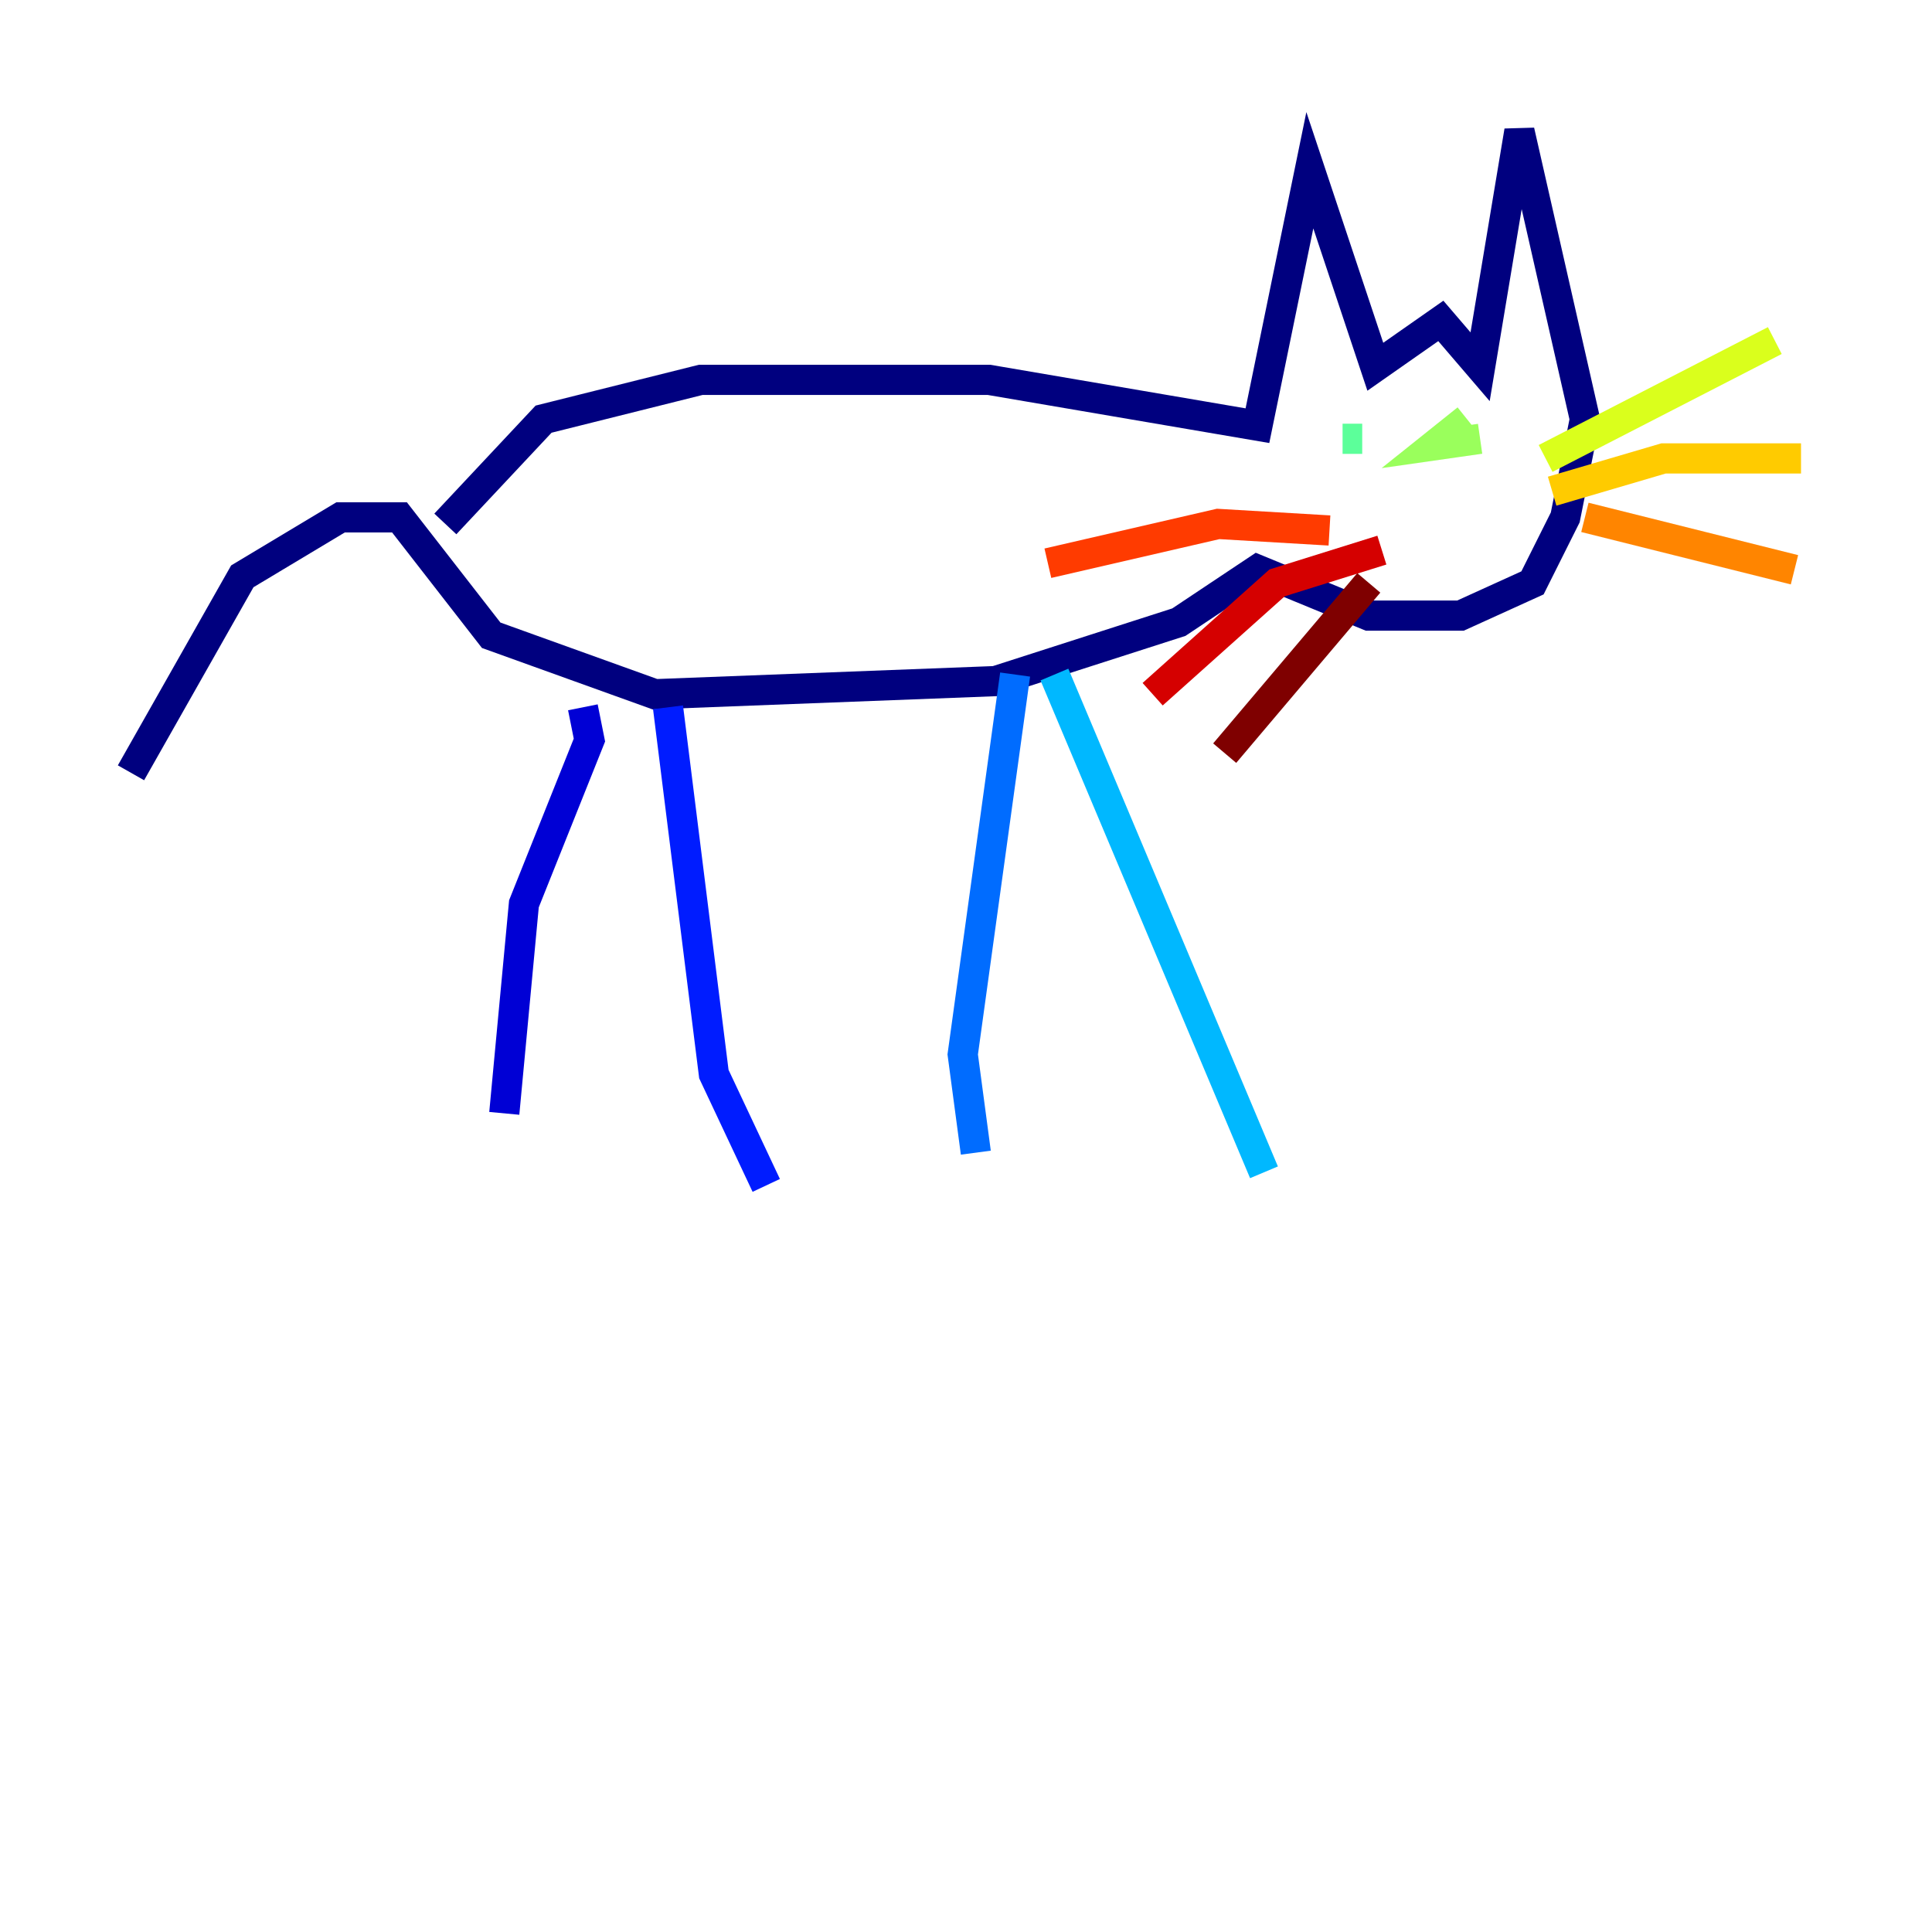<?xml version="1.0" encoding="utf-8" ?>
<svg baseProfile="tiny" height="128" version="1.2" viewBox="0,0,128,128" width="128" xmlns="http://www.w3.org/2000/svg" xmlns:ev="http://www.w3.org/2001/xml-events" xmlns:xlink="http://www.w3.org/1999/xlink"><defs /><polyline fill="none" points="29.505,34.712 36.014,27.77 46.427,25.166 65.519,25.166 83.308,28.203 86.78,11.281 91.119,24.298 95.458,21.261 98.061,24.298 100.664,8.678 105.003,27.77 103.702,34.278 101.532,38.617 96.759,40.786 90.685,40.786 83.308,37.749 78.102,41.22 65.953,45.125 43.39,45.993 32.542,42.088 26.468,34.278 22.563,34.278 16.054,38.183 8.678,51.2" stroke="#00007f" stroke-width="2" /><polyline fill="none" points="38.617,46.861 39.051,49.031 34.712,59.878 33.41,73.763" stroke="#0000d5" stroke-width="2" /><polyline fill="none" points="44.258,46.861 47.295,71.159 50.766,78.536" stroke="#001cff" stroke-width="2" /><polyline fill="none" points="67.254,44.691 63.783,69.858 64.651,76.366" stroke="#006cff" stroke-width="2" /><polyline fill="none" points="69.858,44.691 83.742,77.668" stroke="#00b8ff" stroke-width="2" /><polyline fill="none" points="88.081,31.241 88.081,31.241" stroke="#1cffda" stroke-width="2" /><polyline fill="none" points="88.949,29.071 90.251,29.071" stroke="#5cff9a" stroke-width="2" /><polyline fill="none" points="97.193,27.77 95.024,29.505 98.061,29.071" stroke="#9aff5c" stroke-width="2" /><polyline fill="none" points="102.4,30.373 117.586,22.563" stroke="#daff1c" stroke-width="2" /><polyline fill="none" points="102.834,32.542 110.21,30.373 119.322,30.373" stroke="#ffcb00" stroke-width="2" /><polyline fill="none" points="105.003,34.278 118.888,37.749" stroke="#ff8500" stroke-width="2" /><polyline fill="none" points="88.081,35.146 80.705,34.712 69.424,37.315" stroke="#ff3b00" stroke-width="2" /><polyline fill="none" points="91.552,36.447 84.61,38.617 76.366,45.993" stroke="#d50000" stroke-width="2" /><polyline fill="none" points="90.685,38.617 81.139,49.898" stroke="#7f0000" stroke-width="2" /></svg>